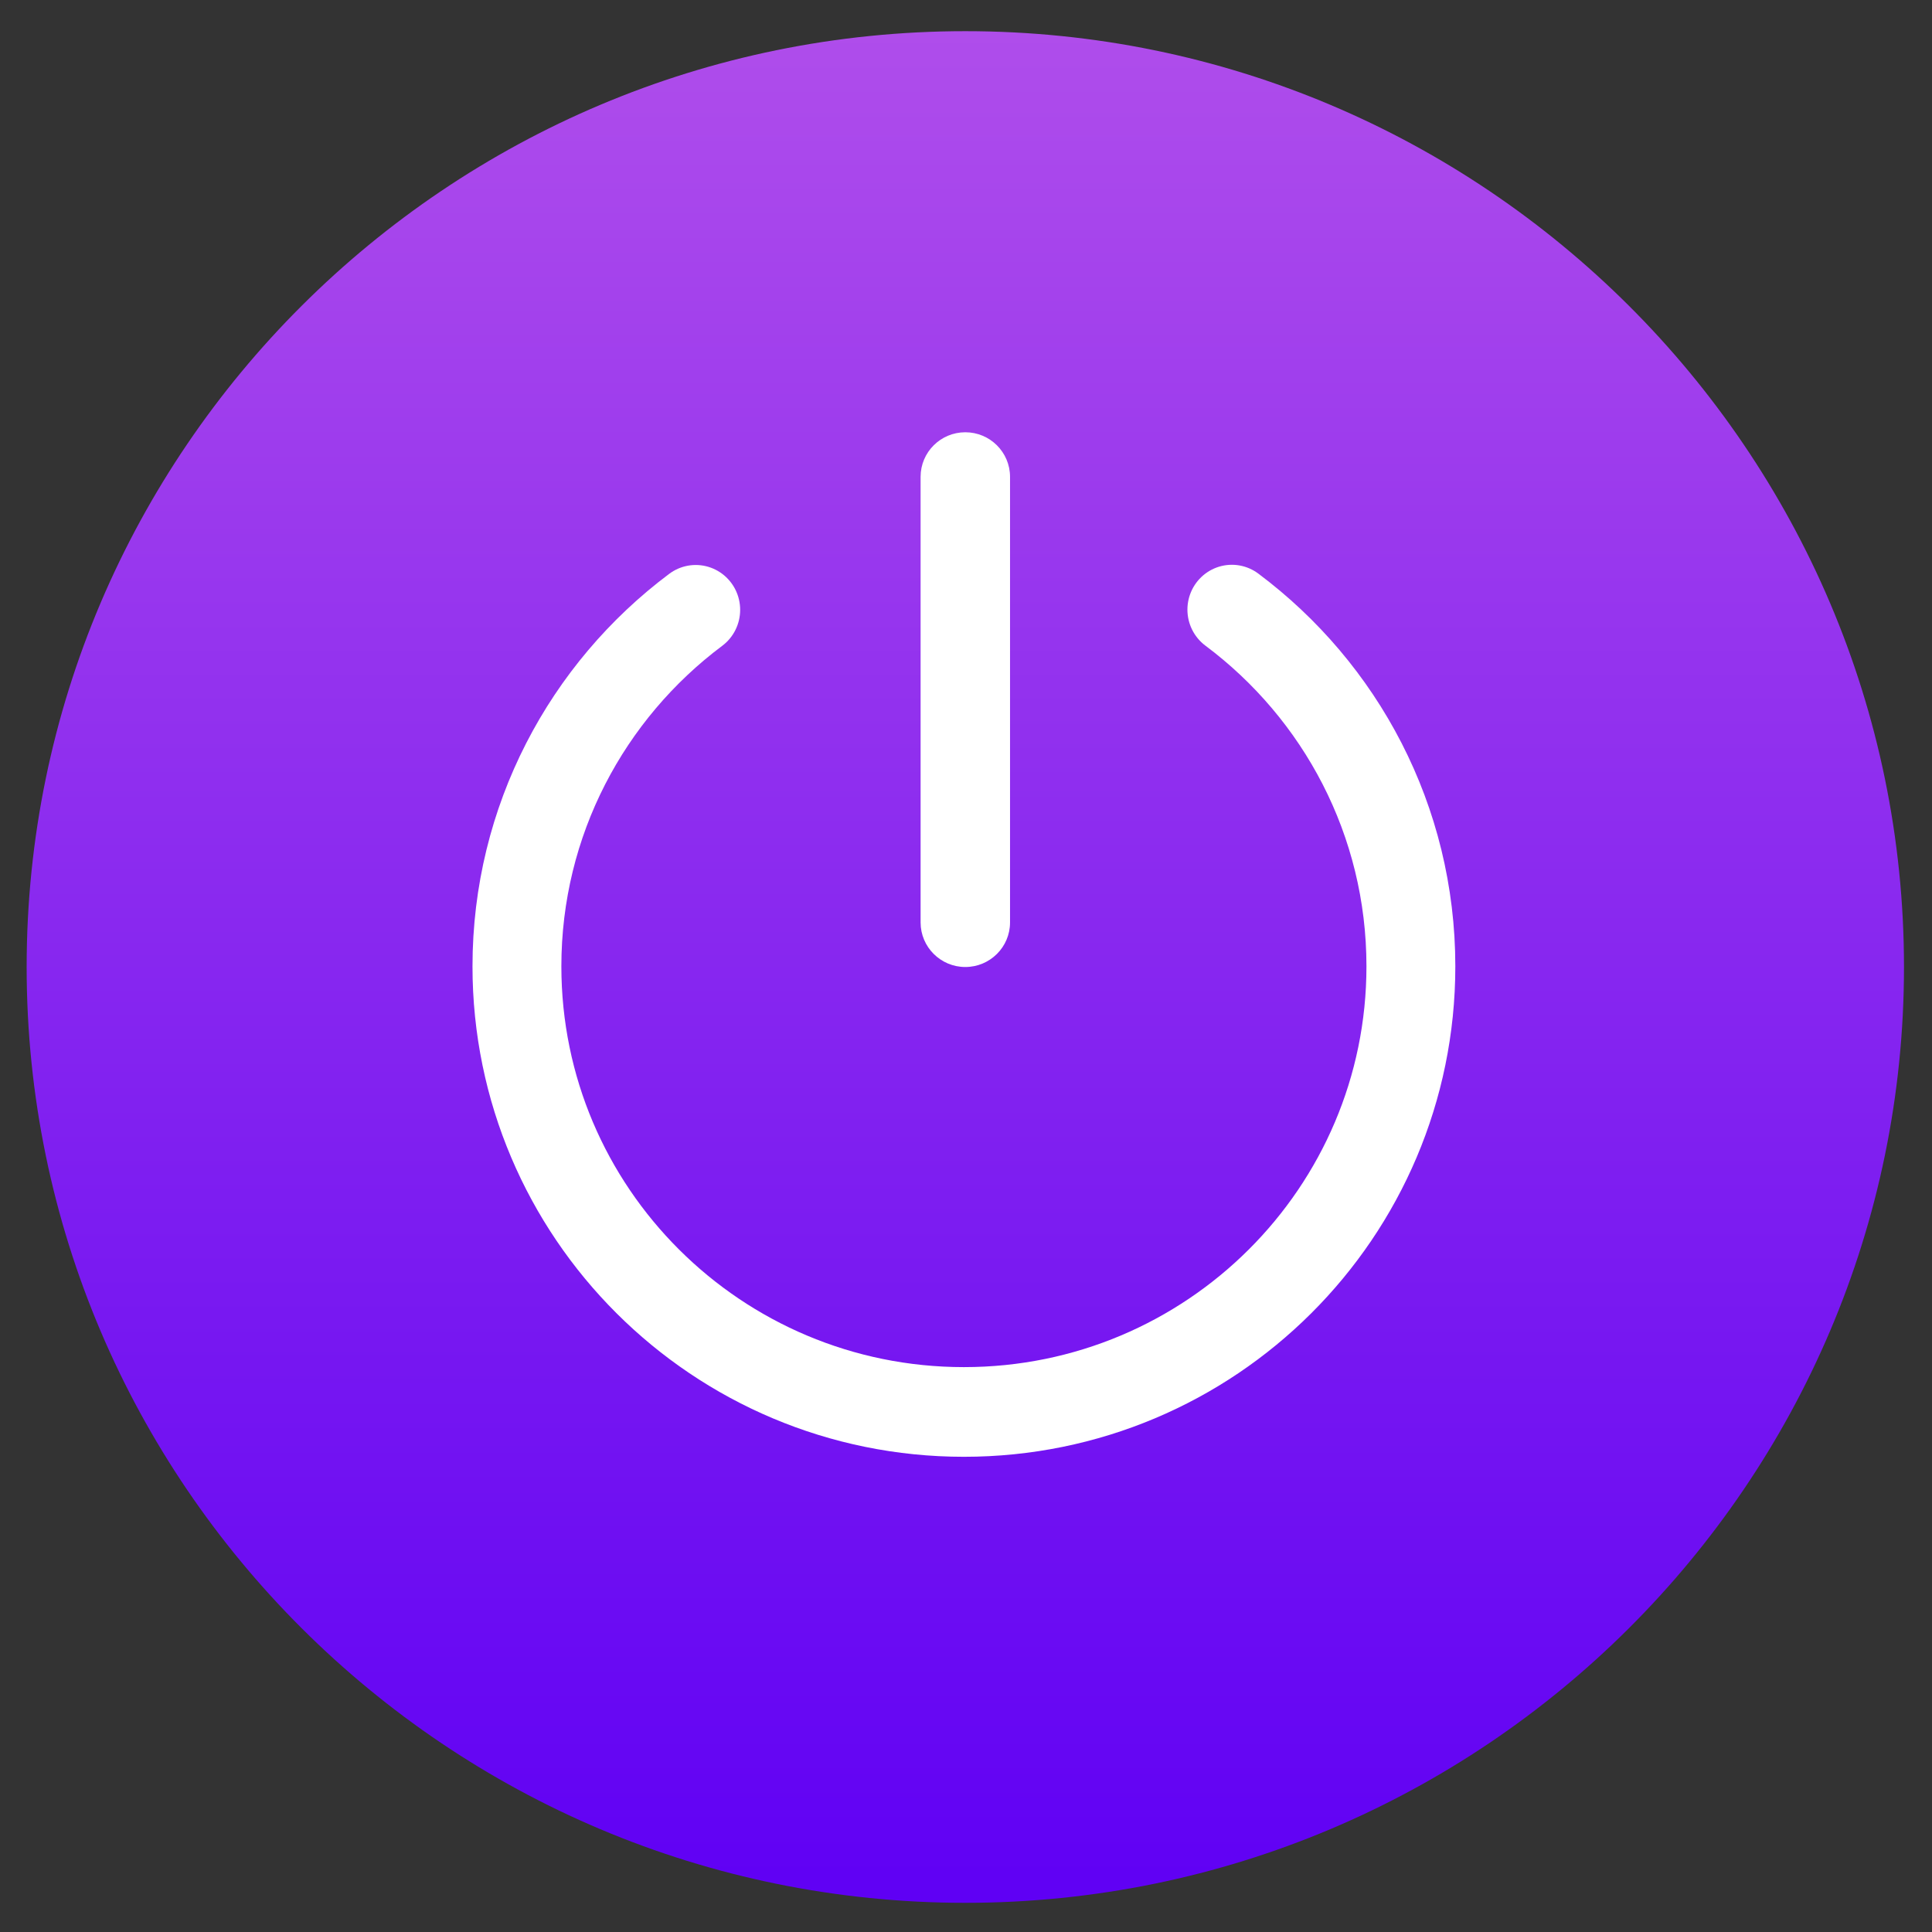<?xml version="1.0" encoding="UTF-8" standalone="no"?>
<svg
   xmlns:dc="http://purl.org/dc/elements/1.1/"
   xmlns:cc="http://creativecommons.org/ns#"
   xmlns:rdf="http://www.w3.org/1999/02/22-rdf-syntax-ns#"
   xmlns:svg="http://www.w3.org/2000/svg"
   xmlns="http://www.w3.org/2000/svg"
   xmlns:sodipodi="http://sodipodi.sourceforge.net/DTD/sodipodi-0.dtd"
   xmlns:inkscape="http://www.inkscape.org/namespaces/inkscape"
   width="48px"
   height="48px"
   viewBox="0 0 48 48"
   version="1.1"
   id="svg24"
   sodipodi:docname="system-shutdown.svg"
   inkscape:version="0.92.2pre0 (973e216, 2017-07-25)">
  <rect x="0" y="0" width="48" height="48" fill="#333333" stroke="none"/>
  <sodipodi:namedview
     pagecolor="#ffffff"
     bordercolor="#666666"
     borderopacity="1"
     objecttolerance="10"
     gridtolerance="10"
     guidetolerance="10"
     inkscape:pageopacity="0"
     inkscape:pageshadow="2"
     inkscape:window-width="1360"
     inkscape:window-height="691"
     id="namedview26"
     showgrid="false"
     inkscape:zoom="6.9532167"
     inkscape:cx="21.189919"
     inkscape:cy="18.954747"
     inkscape:window-x="0"
     inkscape:window-y="0"
     inkscape:window-maximized="1"
     inkscape:current-layer="svg24" />
  <!-- Generator: Sketch 41.2 (35397) - http://www.bohemiancoding.com/sketch -->
  <title
     id="title2">关机按钮-48px</title>
  <desc
     id="desc4">Created with Sketch.</desc>
  <defs
     id="defs11">
    <linearGradient
       x1="23"
       y1="43"
       x2="23"
       y2="1"
       id="linearGradient-1"
       gradientUnits="userSpaceOnUse"
       gradientTransform="matrix(1.111,0,0,1.097,-1.847,-0.034)">
      <stop
         stop-color="#5F00F4"
         offset="0%"
         id="stop6" />
      <stop
         stop-color="#AF4DEB"
         offset="100%"
         id="stop8" />
    </linearGradient>
  </defs>
  <g
     id="g53"
     transform="matrix(1,0,0,1.009,0.288,-0.298)">
    <path
       d="m 0.374,24.106 c 0,-12.705 10.461,-23.043 23.321,-23.043 12.859,0 23.321,10.337 23.321,23.043 0,12.705 -10.462,23.043 -23.321,23.043 -12.86,0 -23.321,-10.337 -23.321,-23.043 z"
       id="path-2"
       style="fill:url(#linearGradient-1);fill-rule:evenodd;stroke:none;stroke-width:1.104"
       inkscape:connector-curvature="0" />
    <path
       d="m 23.695,24.106 c -0.613,0 -1.111,-0.492 -1.111,-1.097 V 12.036 c 0,-0.606 0.498,-1.097 1.111,-1.097 0.613,0 1.111,0.492 1.111,1.097 v 10.973 c 0,0.606 -0.498,1.097 -1.111,1.097 z"
       id="path14594"
       inkscape:connector-curvature="0"
       style="fill:#ffffff;fill-rule:evenodd;stroke:none;stroke-width:1.104" />
    <path
       d="m 30.317,15.306 c 2.701,2.001 4.448,5.191 4.448,8.783 0,6.06 -4.972,10.973 -11.105,10.973 -6.134,0 -11.105,-4.912 -11.105,-10.973 0,-3.589 1.745,-6.777 4.442,-8.778"
       id="path14596"
       inkscape:connector-curvature="0"
       style="fill:none;fill-rule:evenodd;stroke:#ffffff;stroke-width:2.208;stroke-linecap:round;stroke-linejoin:round" />
  </g>
</svg>
